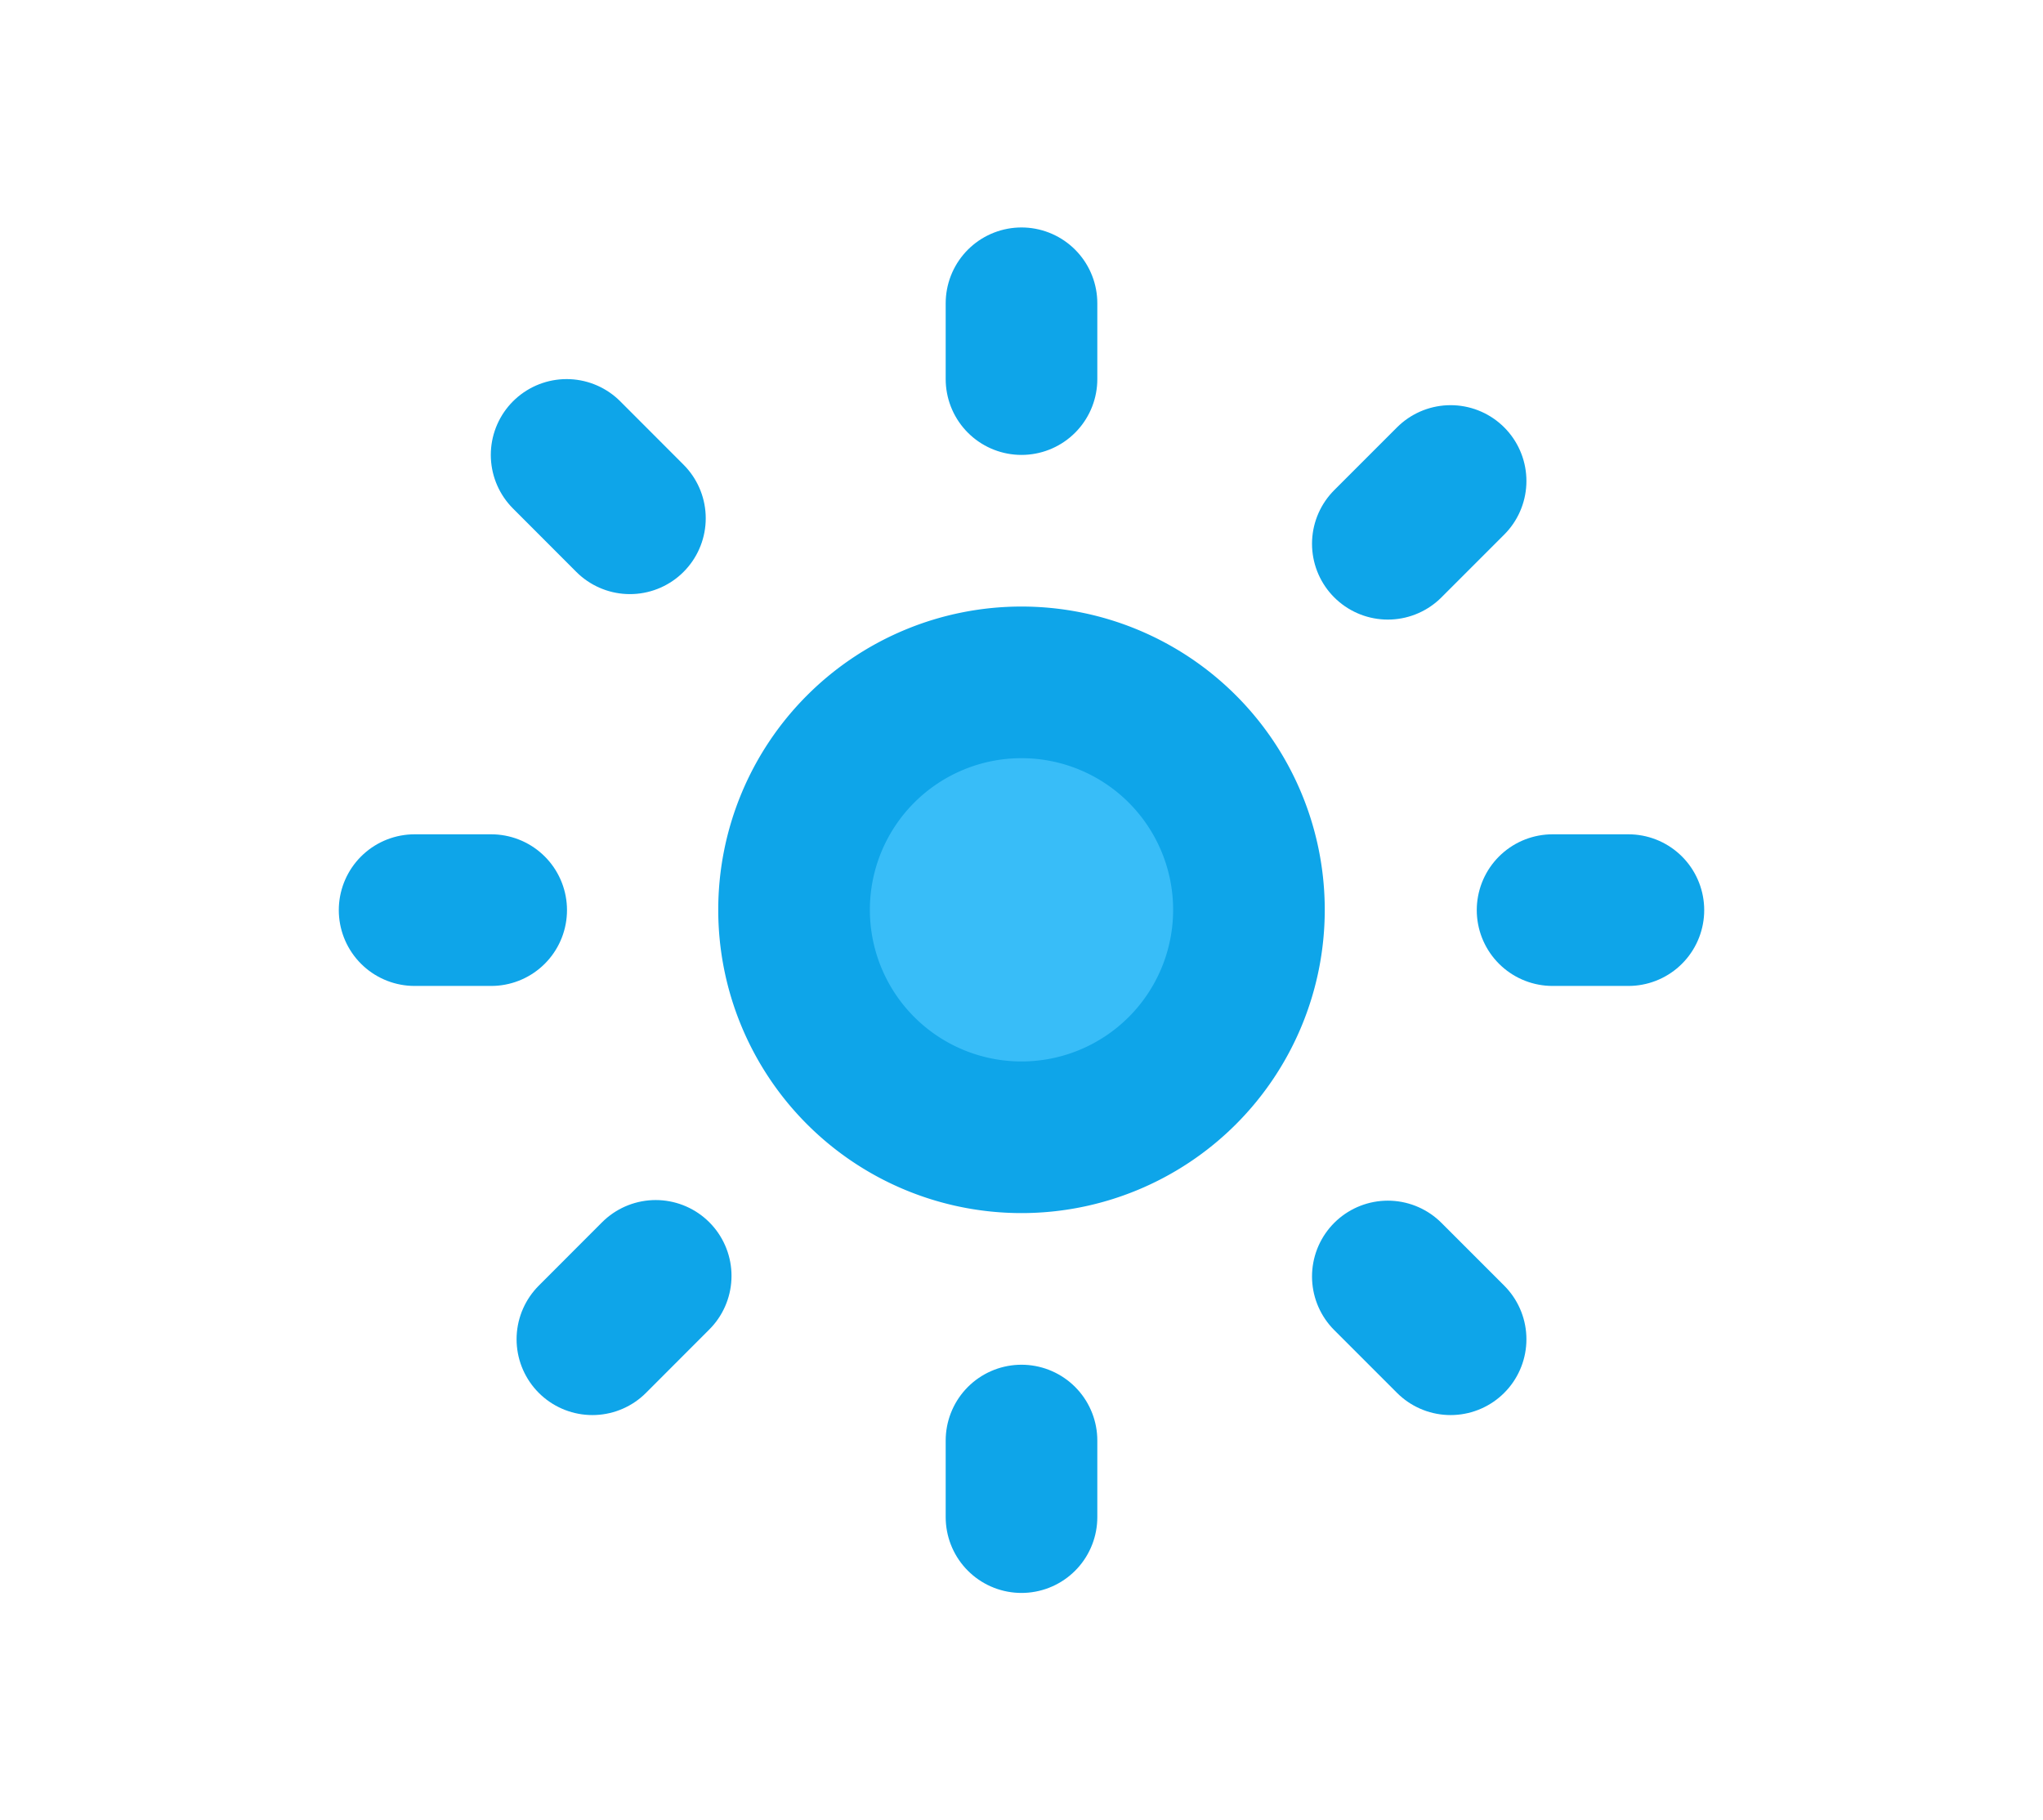 <svg xmlns="http://www.w3.org/2000/svg" xmlns:xlink="http://www.w3.org/1999/xlink" aria-hidden="true" role="img"
    class="iconify iconify--logos" width="35.93" height="32" preserveAspectRatio="xMidYMid meet" viewBox="0 0 24 24"
    fill="none" stroke-width="2" stroke-linecap="round" stroke-linejoin="round">
    <path d="M15 12a3 3 0 1 1-6 0 3 3 0 0 1 6 0Z" fill="#38bdf833" stroke="#0ea5e9"
        class="fill-sky-400/20 stroke-sky-500">
    </path>
    <path
        d="M12 4v1M17.66 6.344l-.828.828M20.005 12.004h-1M17.66 17.664l-.828-.828M12 20.01V19M6.34 17.664l.835-.836M3.995 12.004h1.01M6 6l.835.836"
        stroke="#0ea5e9"></path>
</svg>